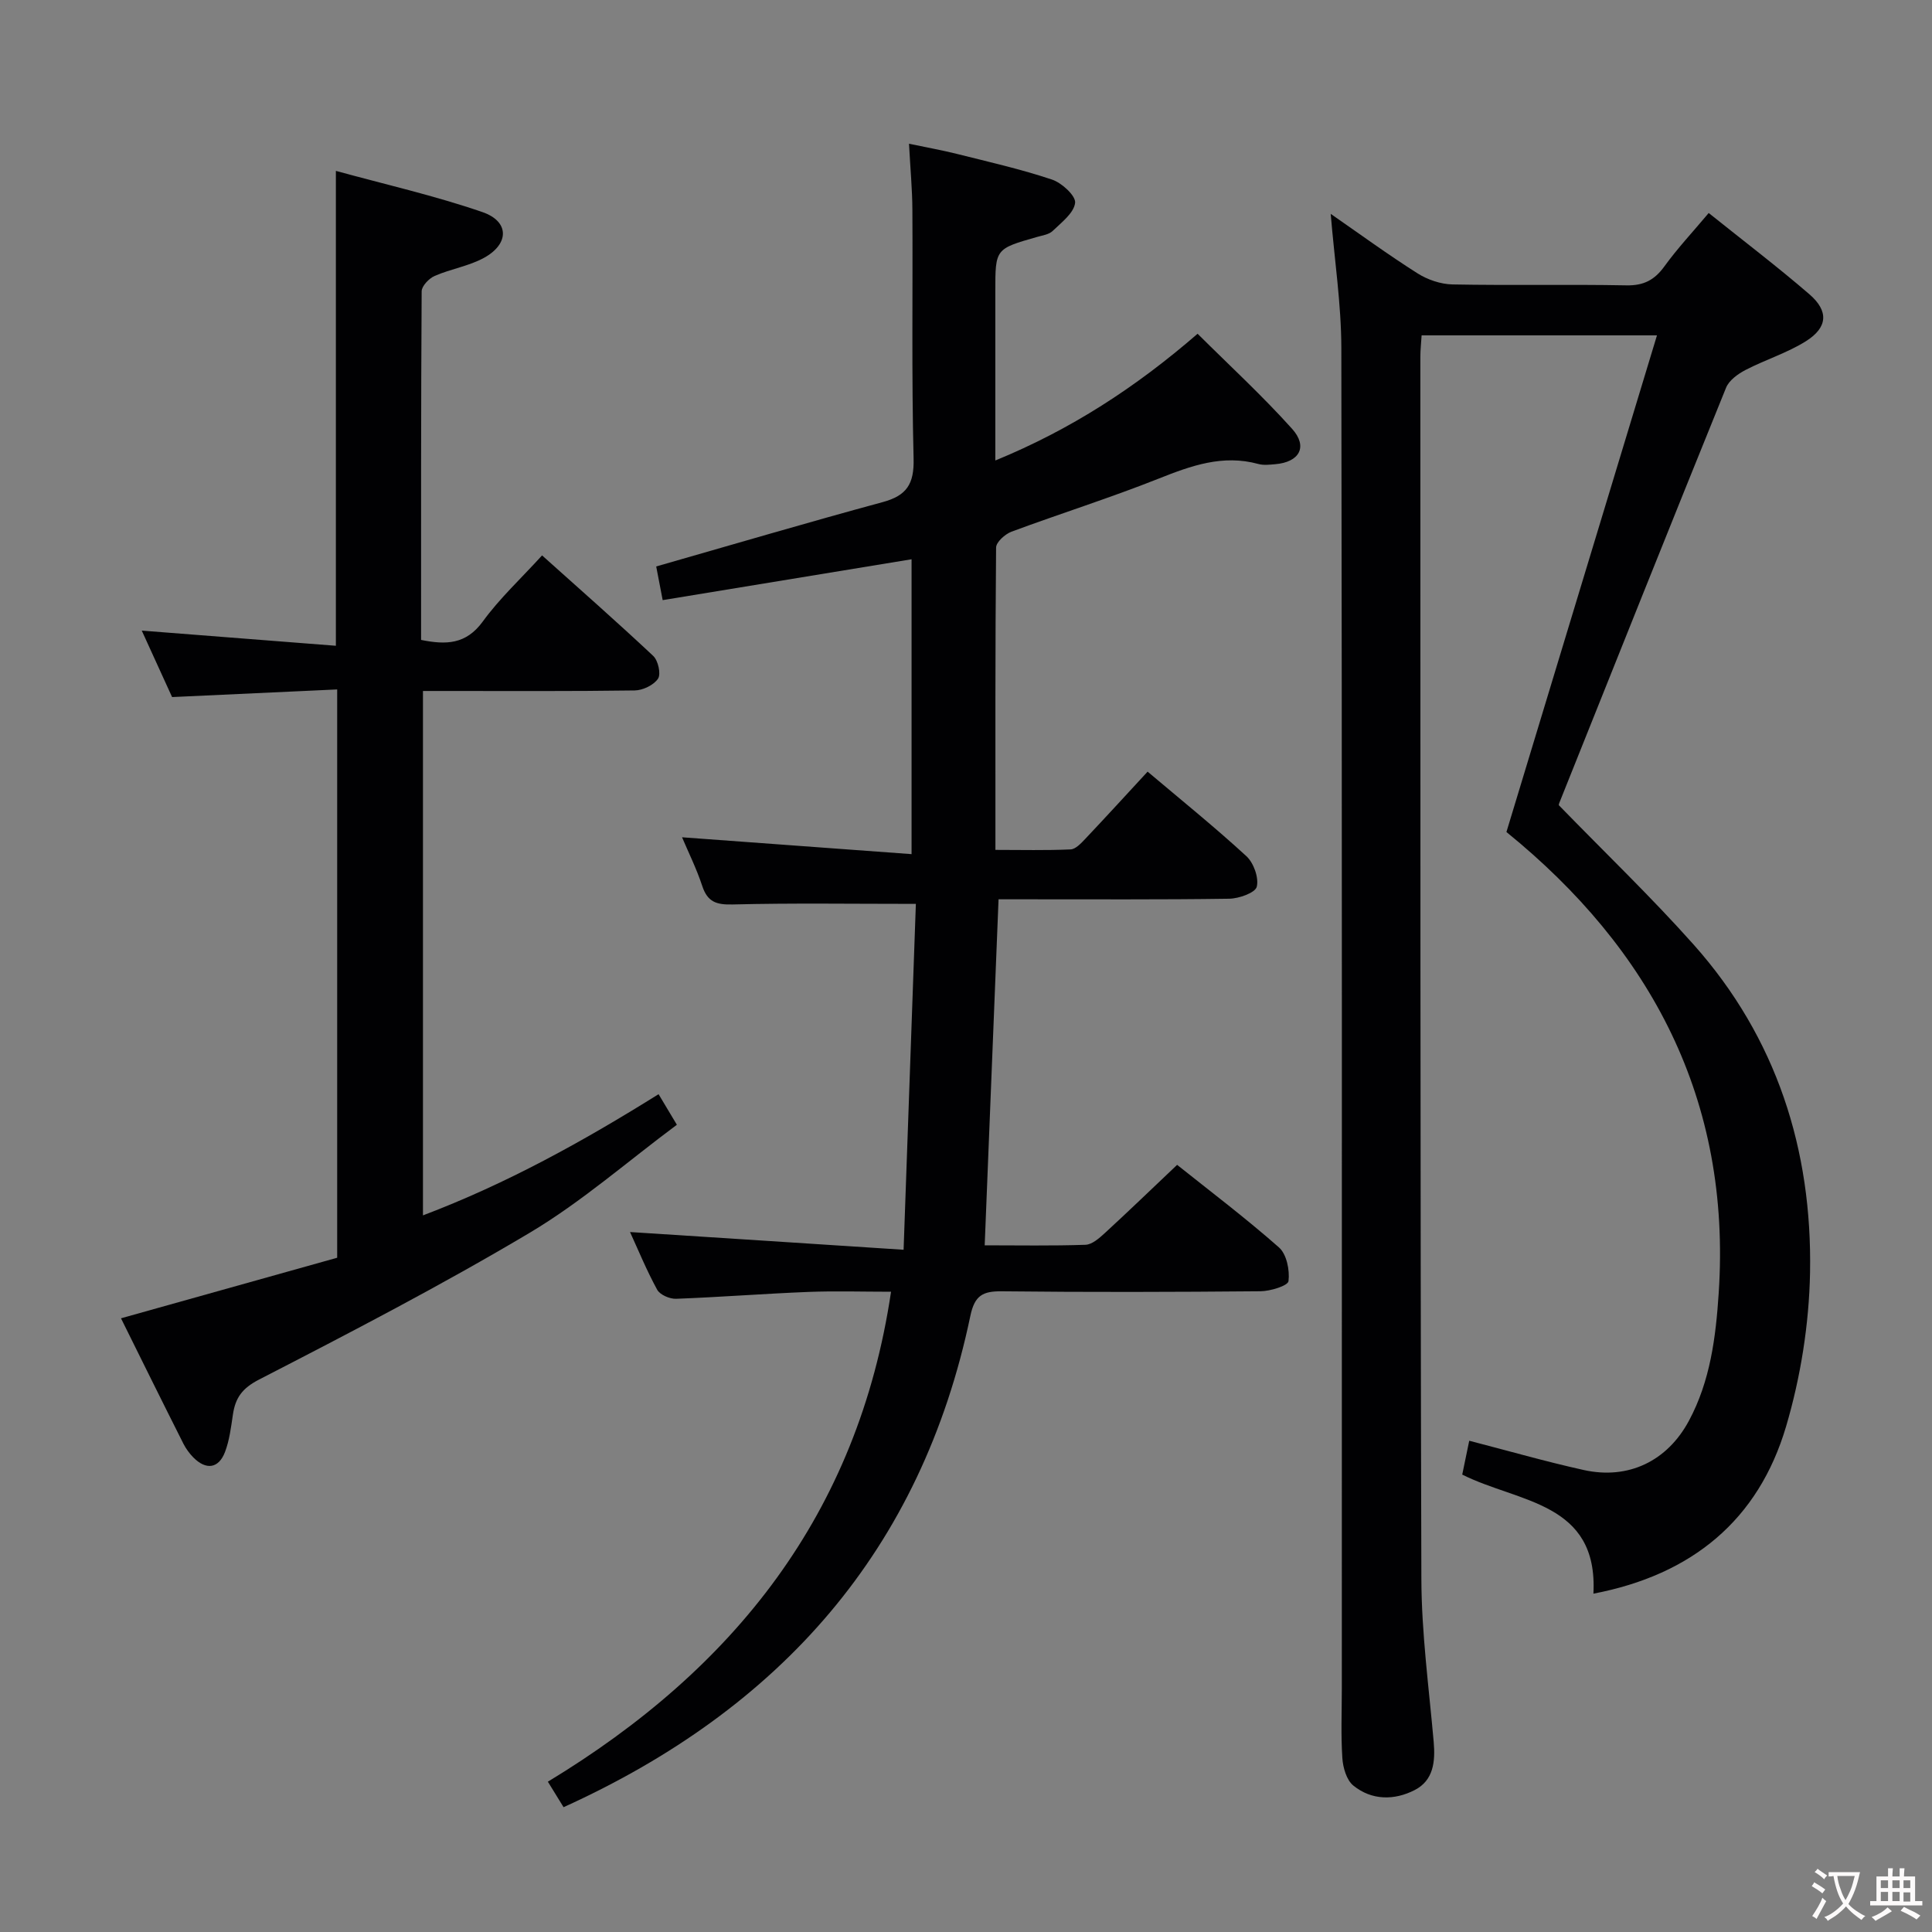 <svg enable-background="new 0 0 400 400" viewBox="0 0 400 400" xmlns="http://www.w3.org/2000/svg"><rect x="0" y="0" width="400" height="400" fill="#808080" stroke="none"/><g fill="#010103"><path d="m302.74 305.3c.52-2.54.99-4.79 1.45-7.01 8.02 2.07 15.8 4.31 23.7 6.06 9.24 2.05 17.29-1.84 21.77-10.17 4.44-8.25 5.58-17.33 6.18-26.48 2.64-40.06-14.07-71.2-43.95-95.44 10.4-34.3 20.68-68.21 31.17-102.83-17.03 0-32.72 0-48.73 0-.09 1.54-.26 2.99-.26 4.44.02 84.33-.04 168.65.21 252.98.03 11.26 1.56 22.53 2.55 33.78.36 4.1-.04 7.98-3.93 9.98-4.21 2.16-8.89 2.17-12.71-.93-1.4-1.14-2.14-3.7-2.27-5.68-.32-4.81-.11-9.66-.11-14.49 0-92.49.06-184.99-.1-277.48-.02-9.06-1.41-18.12-2.2-27.75 6.02 4.17 11.86 8.44 17.95 12.3 2.09 1.33 4.82 2.26 7.28 2.31 11.99.23 24-.04 35.99.19 3.58.07 5.83-1.11 7.88-3.95 2.7-3.73 5.88-7.12 9.16-11.03 7.18 5.76 14.19 11.08 20.84 16.82 4.04 3.48 3.82 6.87-.71 9.72-3.88 2.44-8.41 3.83-12.51 5.96-1.58.82-3.41 2.14-4.03 3.68-11.61 28.61-23.05 57.29-34.52 85.95-.12.3-.13.65-.1.48 9.46 9.74 19.08 18.95 27.91 28.86 17.18 19.29 24.57 42.49 24.1 67.93-.2 10.66-1.94 21.6-4.96 31.83-5.73 19.38-19.47 30.72-39.89 34.62 1-19.03-15.48-18.79-27.16-24.65z"/><path d="m187.08 258.75c.89-25 1.72-48.51 2.54-71.61-13.43 0-25.7-.19-37.95.12-3.36.08-5.18-.52-6.27-3.81-1.19-3.61-2.9-7.05-4.19-10.1 15.68 1.15 31.42 2.3 47.52 3.49 0-21.32 0-41.37 0-61.05-17.11 2.81-34.08 5.59-51.53 8.46-.6-3.12-1.02-5.29-1.34-6.97 15.98-4.57 31.38-9.12 46.88-13.32 4.98-1.35 6.54-3.74 6.41-8.99-.43-17.15-.15-34.32-.25-51.48-.02-4.3-.43-8.59-.7-13.73 3.38.71 6.69 1.3 9.94 2.11 6.59 1.65 13.24 3.16 19.67 5.31 2.03.68 4.95 3.37 4.78 4.82-.25 2.11-2.82 4.05-4.64 5.81-.76.74-2.1.92-3.21 1.24-8.67 2.47-8.67 2.46-8.67 11.24v35.05c15.63-6.41 29.03-15.11 41.88-26.24 6.59 6.56 13.41 12.83 19.57 19.69 3.33 3.72 1.5 6.91-3.52 7.32-1.16.1-2.4.25-3.48-.05-7.36-2.01-13.91.36-20.65 3.04-10.02 3.98-20.34 7.23-30.45 10.98-1.33.5-3.18 2.15-3.19 3.29-.19 20.64-.14 41.27-.14 62.59 5.39 0 10.48.13 15.57-.1 1.06-.05 2.19-1.3 3.06-2.21 4.23-4.47 8.37-9.01 12.88-13.89 6.91 5.84 13.88 11.46 20.45 17.5 1.51 1.39 2.61 4.46 2.15 6.33-.31 1.25-3.68 2.45-5.7 2.48-14.16.21-28.32.11-42.49.12-1.79 0-3.59 0-5.27 0-.96 24.06-1.91 47.56-2.87 71.64 6.98 0 13.93.13 20.87-.11 1.38-.05 2.87-1.39 4.02-2.44 4.9-4.5 9.68-9.12 14.95-14.11 6.75 5.39 14.15 10.98 21.09 17.1 1.59 1.4 2.25 4.71 1.97 6.98-.12.95-3.77 2.08-5.82 2.09-17.83.16-35.66.21-53.48.01-3.98-.05-5.68.83-6.57 5.1-10.13 48.48-39.33 81.35-84.22 101.71-.97-1.58-1.97-3.19-3.25-5.28 38.49-23.3 64.2-55.38 71.05-101.44-5.92 0-11.54-.18-17.14.04-9.12.36-18.23 1.08-27.36 1.42-1.32.05-3.34-.82-3.92-1.88-2.22-4.06-3.98-8.37-5.62-11.94 18.17 1.16 36.5 2.36 56.64 3.67z"/><path d="m25.05 272.94c15.14-4.24 29.96-8.39 44.76-12.54 0-39.41 0-78.02 0-117.66-11.34.52-22.54 1.04-34.18 1.58-1.93-4.23-4.06-8.9-6.28-13.76 13.54 1.06 26.75 2.09 40.19 3.14 0-33.12 0-65.16 0-98.32 10.16 2.79 20.44 5.12 30.34 8.53 5.6 1.93 5.59 6.57.35 9.46-3.14 1.73-6.89 2.3-10.22 3.75-1.18.51-2.7 2.09-2.71 3.19-.15 23.97-.12 47.93-.12 72.18 5.17 1.04 9.3.96 12.78-3.82 3.49-4.8 7.93-8.91 12.27-13.68 7.84 7.03 15.55 13.8 23.02 20.82 1.01.95 1.63 3.73.99 4.7-.89 1.33-3.15 2.42-4.84 2.44-13.16.19-26.32.11-39.48.11-1.32 0-2.63 0-4.35 0v108.57c17.26-6.53 33.14-15.32 48.78-25.09 1.2 2.01 2.21 3.68 3.79 6.33-10.2 7.58-19.76 15.99-30.5 22.38-18.24 10.85-37.13 20.65-56 30.37-3.53 1.82-4.91 3.81-5.42 7.26-.39 2.61-.71 5.31-1.64 7.75-1.32 3.45-3.94 3.78-6.58 1.09-.8-.82-1.51-1.8-2.03-2.82-4.4-8.73-8.73-17.5-12.92-25.96z"/></g><path d="m377.9 391.2c-.2.3-.4.5-.6.8-.7-.6-1.4-1-2.2-1.5.2-.3.4-.5.5-.8.6.4 1.4.8 2.3 1.5zm-1.8 6.1c-.2-.2-.5-.4-.9-.6.4-.6.8-1.2 1.2-1.9s.7-1.3.9-1.9c.3.3.5.5.8.7-.7 1.3-1.4 2.6-2 3.7zm2.2-9c-.3.3-.5.5-.6.8-.6-.6-1.3-1.1-2-1.5.3-.3.5-.5.6-.7.6.5 1.3.9 2 1.4zm.3.2v-.9h2 4.5c-.3 1.3-.6 2.5-1 3.6s-.9 2.1-1.4 3c.4.5 1 1 1.6 1.4s1.2.8 1.9 1.1c-.3.2-.5.4-.8.8-.4-.3-1-.7-1.6-1.2s-1.2-1.1-1.6-1.6c-.5.6-1.1 1.1-1.7 1.6s-1.4.9-2.1 1.4c-.1-.3-.3-.5-.7-.8.6-.2 1.2-.5 1.9-1s1.4-1.1 2-1.8c-.5-.8-.9-1.6-1.2-2.5s-.6-2-.8-3.2c-.4.1-.7.1-1 .1zm2.5 2.7c.3 1 .7 1.7 1 2.2.3-.5.6-1.1 1-2s.6-1.9.9-3h-3.2-.4c.1.9.3 1.8.7 2.8z" fill="#fcfafa"/><path d="m396.5 388.5v1.5 3.6h1.5v.9c-.4 0-1 0-1.7 0h-7.9c-.5 0-.9 0-1.2 0v-.9h1.3v-3.5c0-.7 0-1.2 0-1.6h2.4c0-.8 0-1.4 0-1.7h1c0 .3-.1.8-.1 1.7h1.5c0-.8 0-1.4 0-1.7h1c0 .3-.1.9-.1 1.7zm-8.2 9.2c-.2-.3-.5-.5-.8-.8.8-.3 1.4-.6 1.9-.9s1-.7 1.4-1.1c.3.3.6.5.9.8-1.6 1-2.8 1.6-3.4 2zm2.6-6.8v-1.6h-1.5v1.6zm0 2.7v-1.9h-1.5v1.9zm2.4-2.7v-1.6h-1.5v1.6zm0 2.7v-1.9h-1.5v1.9zm.2 2 .7-.8c.4.2.9.5 1.6.8s1.3.7 1.8 1c-.3.3-.5.5-.8.8-.4-.3-1.5-1-3.3-1.8zm2-4.7v-1.6h-1.4v1.6zm0 2.8v-1.9h-1.4v1.9z" fill="#fcfafa"/></svg>